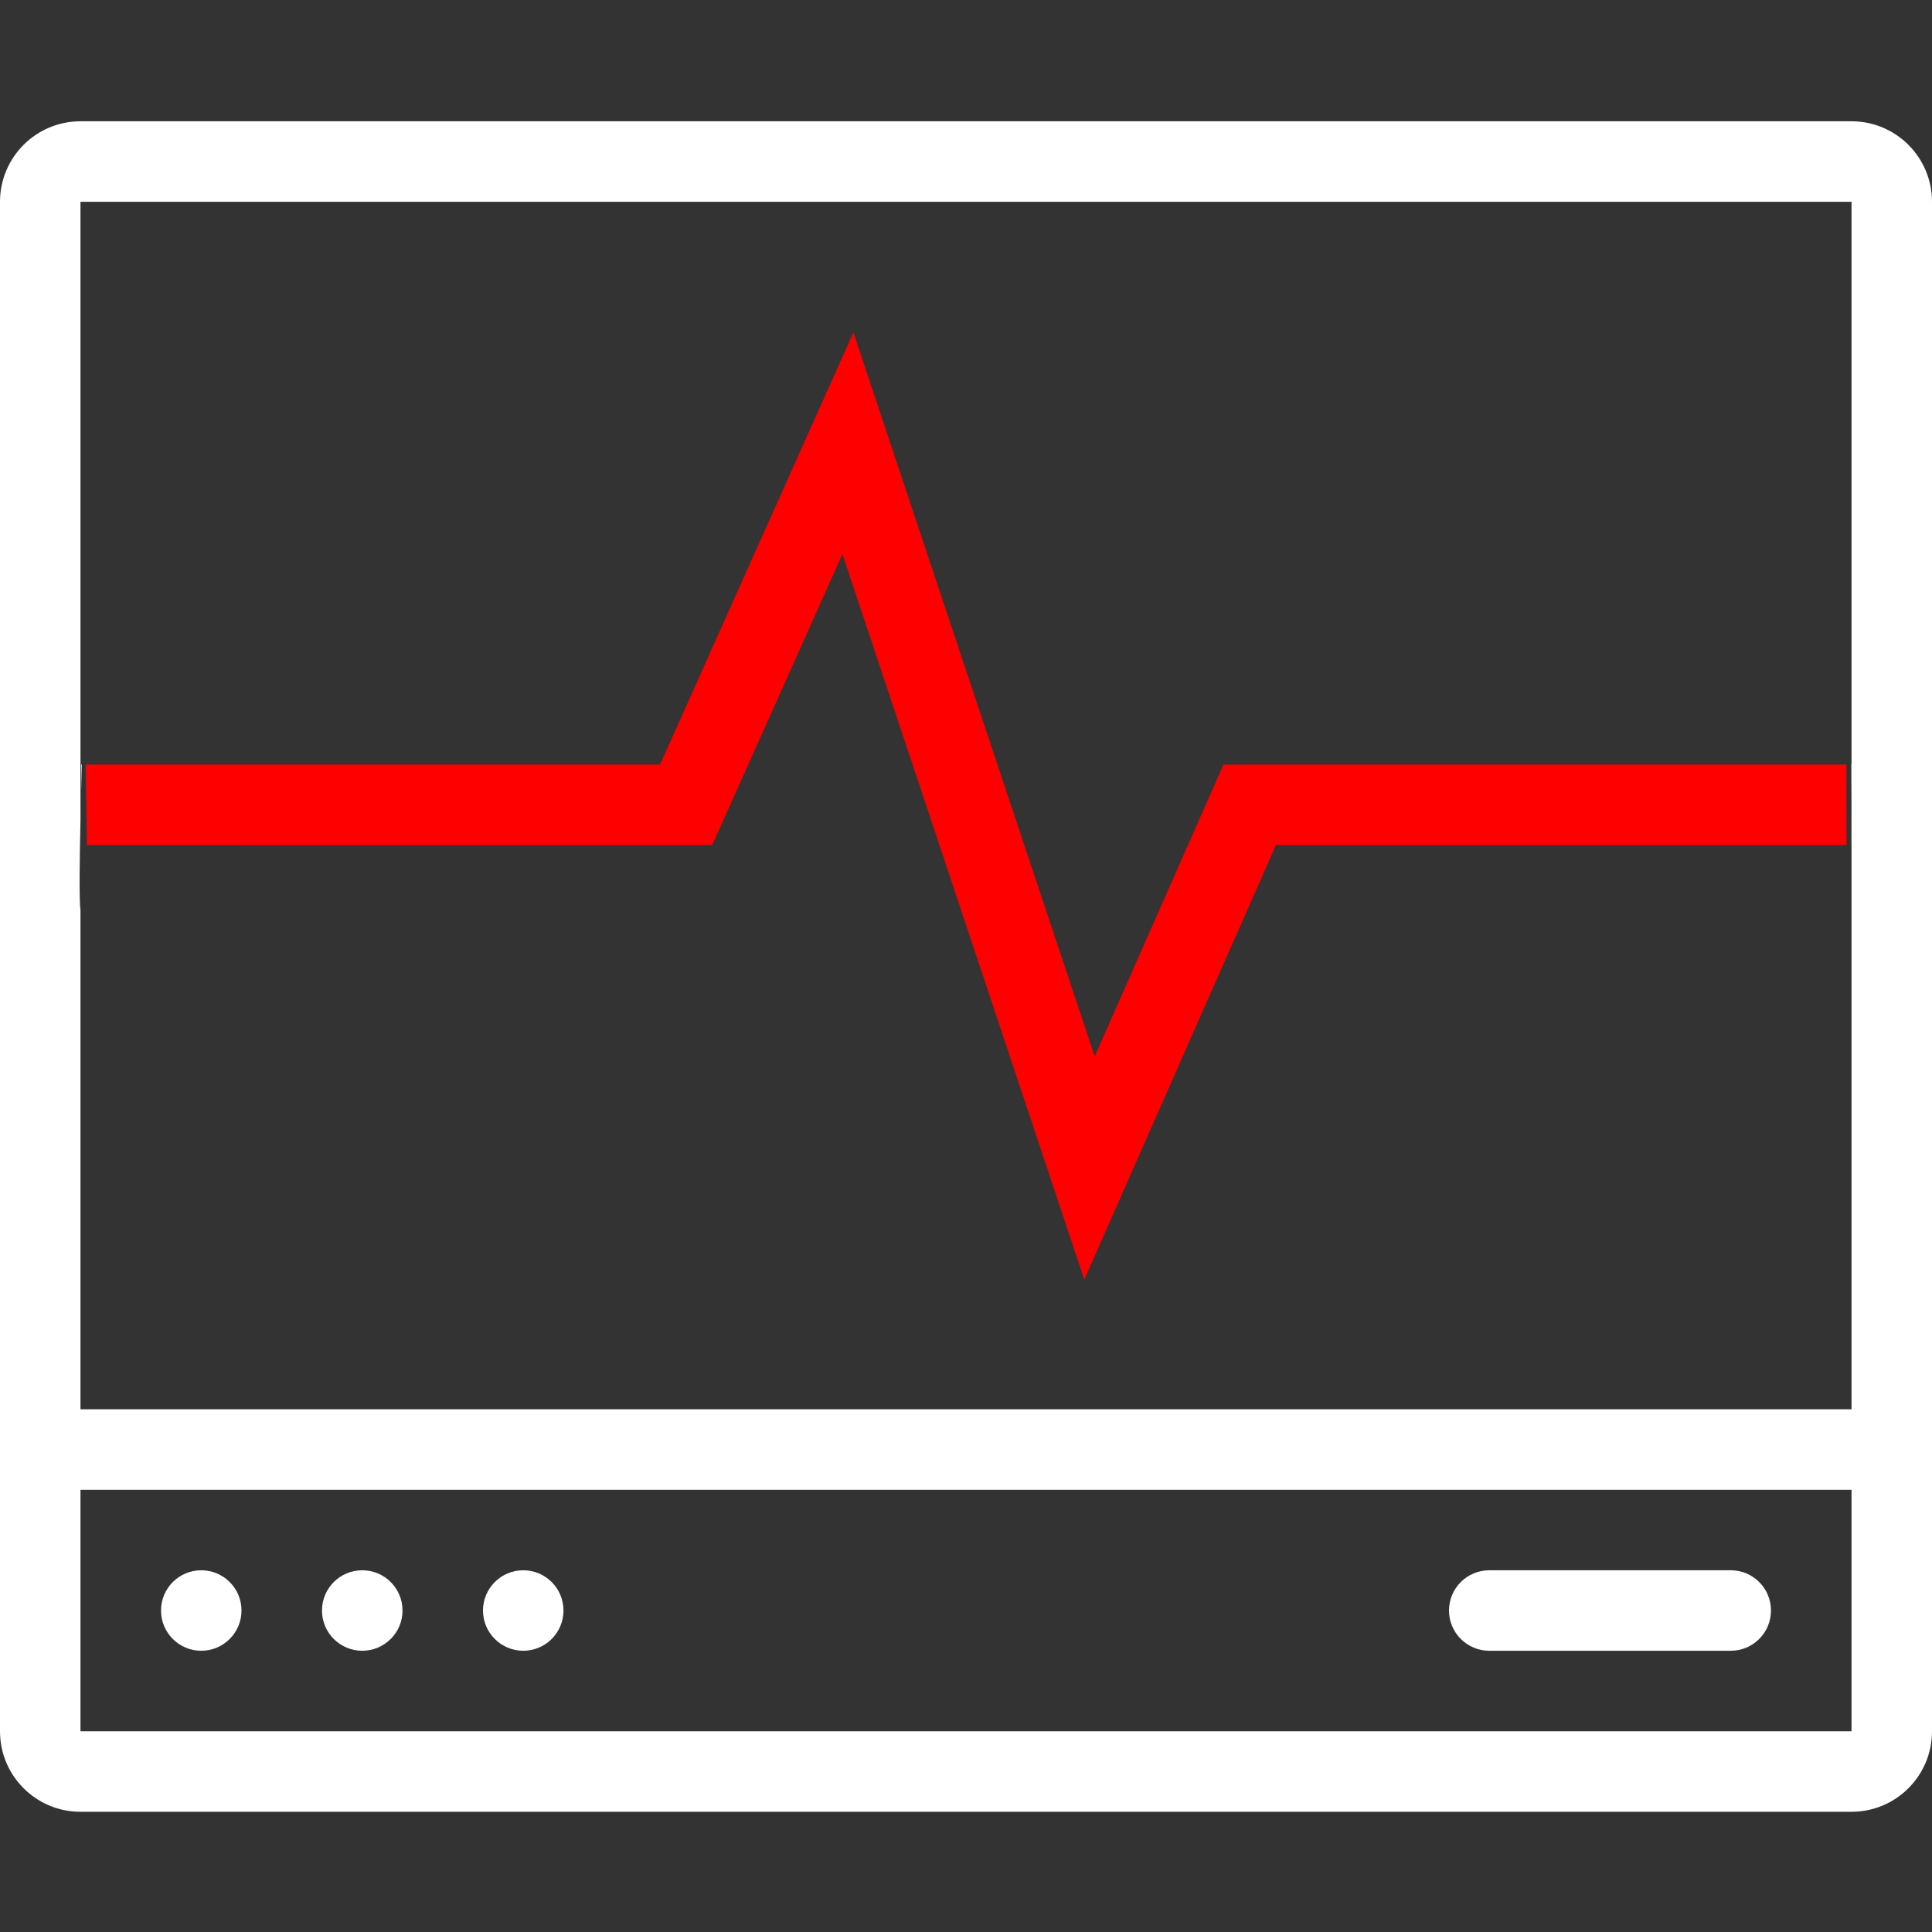 <?xml version="1.0" encoding="utf-8"?>
<!-- Generator: Adobe Illustrator 15.0.0, SVG Export Plug-In . SVG Version: 6.00 Build 0)  -->
<!DOCTYPE svg PUBLIC "-//W3C//DTD SVG 1.1 Tiny//EN" "http://www.w3.org/Graphics/SVG/1.1/DTD/svg11-tiny.dtd">
<svg version="1.1" baseProfile="tiny" id="Layer_1" xmlns="http://www.w3.org/2000/svg" xmlns:xlink="http://www.w3.org/1999/xlink"
	 x="0px" y="0px"  viewBox="0 105.142 595.281 595.275" xml:space="preserve" style="fill:white">
<rect x="0" y="105.142" width="595.281" height="595.275" fill="#333333" stroke="none"/>
<g>
	<g>
		<path d="M570.484,142.51H24.797C11.1,142.51,0,153.619,0,167.316v471.268c0,13.697,11.1,24.797,24.797,24.797h545.687
			c13.697,0,24.797-11.1,24.797-24.797V167.316C595.281,153.619,584.181,142.51,570.484,142.51z M570.484,638.584H24.797v-74.41
			h545.687V638.584z M570.484,340.707h-0.061c0.05,7.755,0.07,16.96,0.046,24.797h0.015v173.854H24.797v-153.58
			c-0.441-3.714-0.262-15.766,0-27.918V167.316h545.687V340.707z"/>
		<path d="M343.272,449.757c1.054,0.552,2.133,1.012,3.236,1.374c-1.056-0.627-2.136-1.204-3.231-1.752
			C343.276,449.505,343.274,449.631,343.272,449.757z"/>
		<path d="M25.182,340.717h-0.185v8.291C25.064,346.079,25.129,343.273,25.182,340.717z"/>
	</g>
</g>
<g>
	<g>
		<path d="M62.002,588.97c-6.849,0-12.389,5.541-12.389,12.408c0,6.83,5.542,12.389,12.389,12.389
			c6.848,0,12.408-5.559,12.408-12.389C74.41,594.511,68.852,588.97,62.002,588.97z"/>
	</g>
</g>
<g>
	<g>
		<path d="M111.615,588.97c-6.85,0-12.408,5.541-12.408,12.408c0,6.83,5.559,12.389,12.408,12.389
			c6.849,0,12.408-5.559,12.408-12.389C124.023,594.511,118.464,588.97,111.615,588.97z"/>
	</g>
</g>
<g>
	<g>
		<path d="M161.228,588.97c-6.849,0-12.408,5.541-12.408,12.408c0,6.83,5.559,12.389,12.408,12.389s12.389-5.559,12.389-12.389
			C173.617,594.511,168.076,588.97,161.228,588.97z"/>
	</g>
</g>
<g>
	<g>
		<path d="M533.279,588.97h-74.41c-6.85,0-12.408,5.541-12.408,12.408c0,6.83,5.559,12.389,12.408,12.389h74.41
			c6.848,0,12.389-5.559,12.389-12.389C545.667,594.511,540.126,588.97,533.279,588.97z"/>
	</g>
</g>
<g>
	<g>
		<path class="yellow" style="fill:red" d="M568.89,351.445c0-3.579,0.005-7.159,0.019-10.738H376.978l-39.676,89.942l-74.354-223.066L203.38,340.707l-177.03,0.01
			c0.187,8.363,0.391,17.615,0.427,24.806l192.681-0.019l40.111-89.634l74.519,223.54l59.061-133.906h175.783
			C568.904,360.817,568.89,356.131,568.89,351.445z"/>
	</g>
</g>
</svg>
